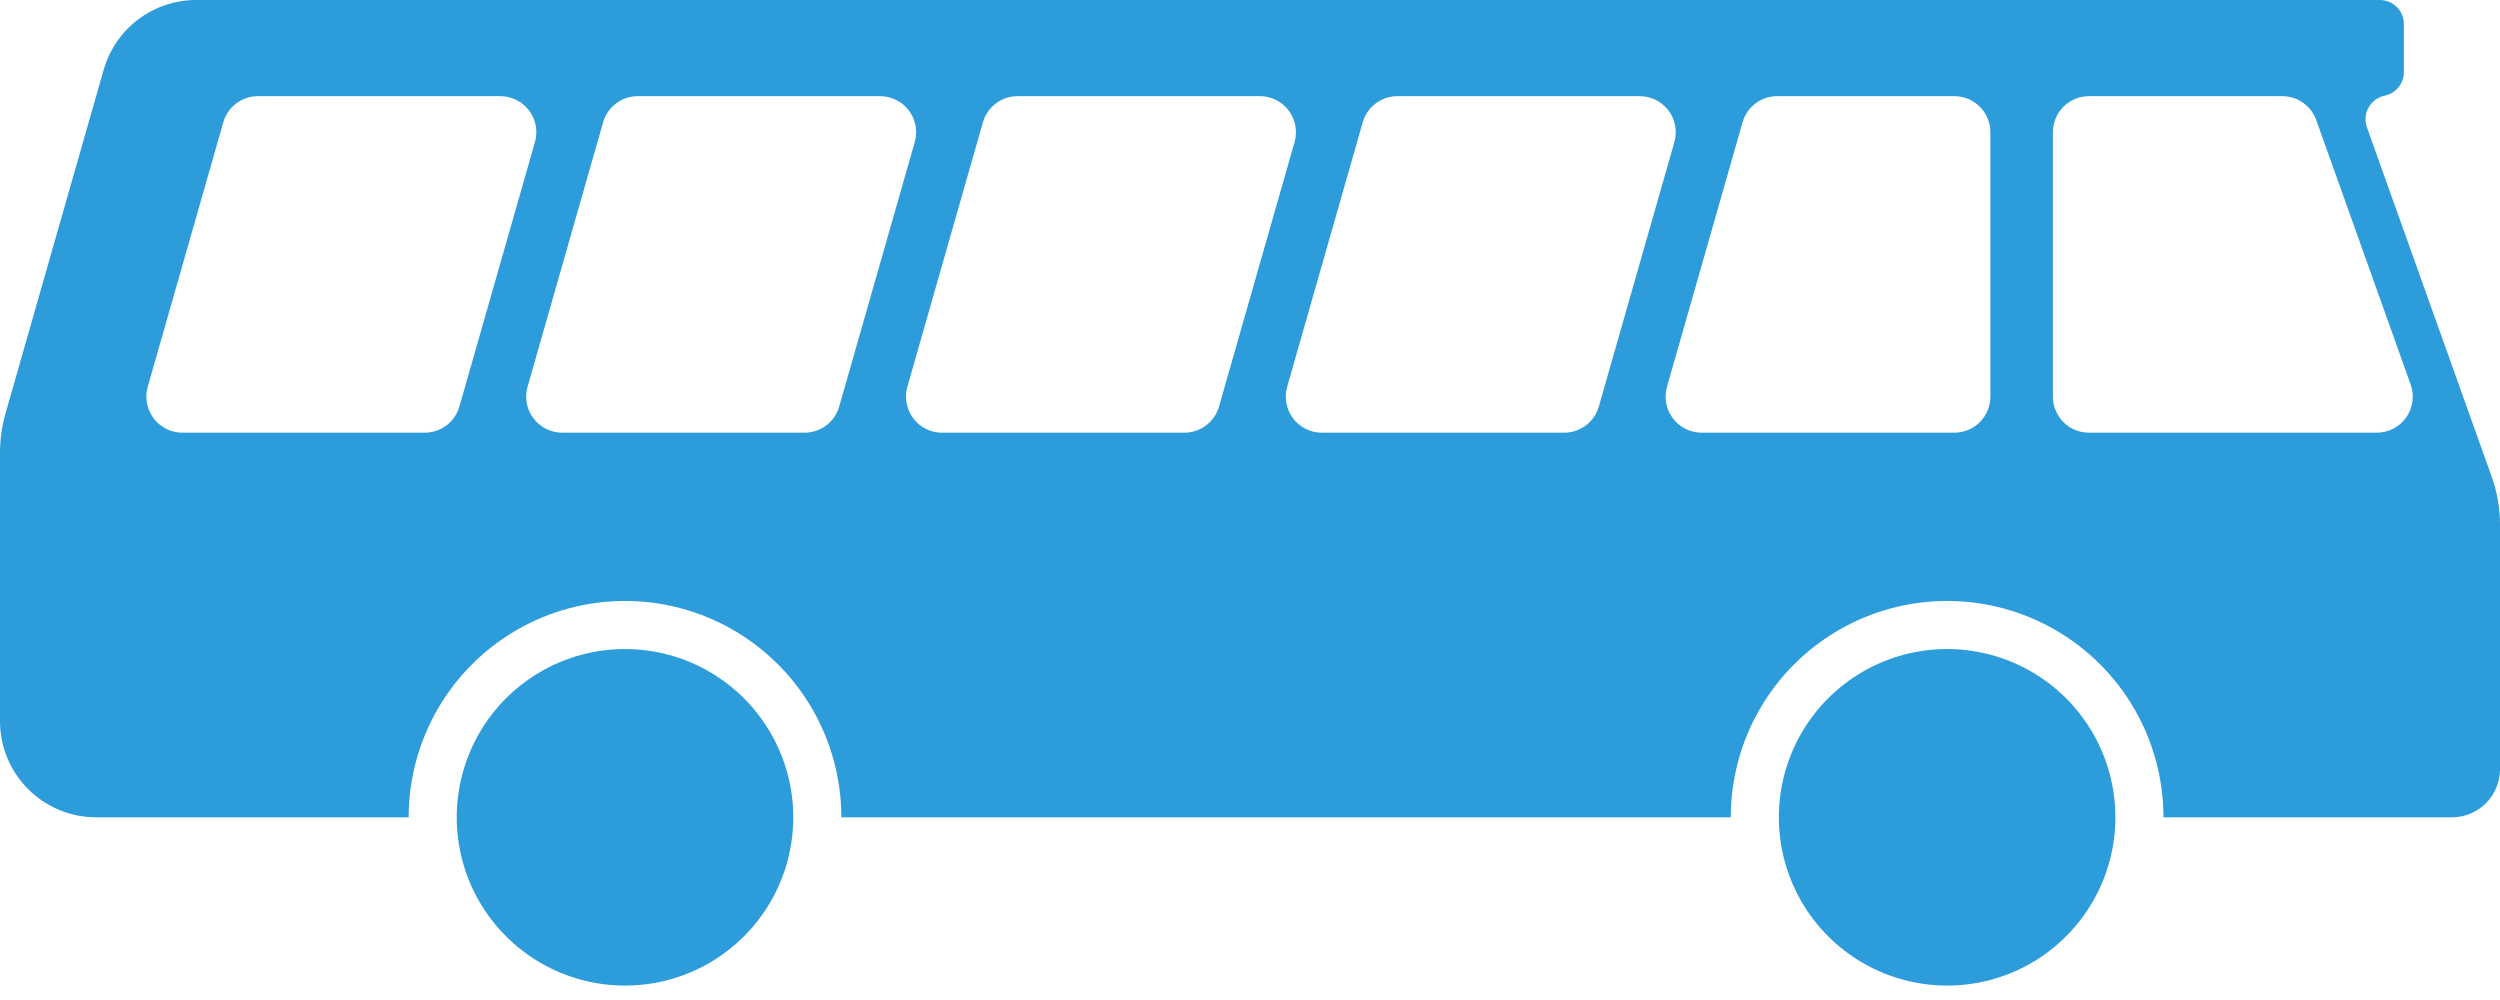 <svg width="130" height="52" viewBox="0 0 130 52" fill="none" xmlns="http://www.w3.org/2000/svg">
<path fill-rule="evenodd" clip-rule="evenodd" d="M112.5 42.5C112.5 40.525 111.98 38.585 110.993 36.875C110.006 35.165 108.585 33.745 106.875 32.757C105.165 31.77 103.225 31.25 101.25 31.25C99.275 31.25 97.335 31.77 95.625 32.757C93.915 33.745 92.495 35.165 91.507 36.875C90.52 38.585 90 40.525 90 42.5H43.75C43.75 40.525 43.23 38.585 42.243 36.875C41.255 35.165 39.835 33.745 38.125 32.757C36.415 31.77 34.475 31.25 32.5 31.25C30.525 31.25 28.585 31.77 26.875 32.757C25.165 33.745 23.745 35.165 22.757 36.875C21.77 38.585 21.25 40.525 21.25 42.5H5C3.674 42.5 2.402 41.973 1.464 41.036C0.527 40.098 0 38.826 0 37.5V23.55C0 22.854 0.097 22.16 0.289 21.49L5.392 3.626C5.691 2.582 6.322 1.663 7.189 1.008C8.057 0.354 9.114 0 10.2 0H123.75C124.082 0 124.4 0.132 124.634 0.366C124.869 0.601 125 0.918 125 1.25V3.75C125 4.038 124.901 4.316 124.719 4.54C124.538 4.763 124.285 4.916 124.003 4.974L124.003 4.974C123.828 5.01 123.663 5.084 123.518 5.189C123.374 5.295 123.254 5.43 123.166 5.586C123.078 5.742 123.025 5.915 123.01 6.093C122.995 6.271 123.018 6.45 123.079 6.619L129.563 24.777C129.853 25.586 130 26.439 130 27.299V40C130 40.663 129.737 41.299 129.268 41.768C128.799 42.237 128.163 42.5 127.5 42.5H112.5H112.5ZM123.59 22.5H108.625C108.128 22.5 107.651 22.303 107.299 21.951C106.948 21.599 106.75 21.122 106.75 20.625V6.875C106.75 6.378 106.948 5.901 107.299 5.549C107.651 5.198 108.128 5 108.625 5H118.679C119.066 5 119.443 5.12 119.759 5.342C120.075 5.565 120.315 5.88 120.445 6.244L125.355 19.994C125.456 20.277 125.488 20.581 125.447 20.878C125.407 21.176 125.295 21.46 125.122 21.705C124.949 21.951 124.72 22.151 124.453 22.29C124.186 22.428 123.89 22.5 123.59 22.5ZM101.625 22.5H88.486C88.196 22.5 87.909 22.433 87.65 22.303C87.39 22.174 87.164 21.986 86.989 21.754C86.814 21.523 86.696 21.253 86.643 20.968C86.59 20.683 86.603 20.389 86.683 20.11L90.612 6.36C90.724 5.968 90.96 5.623 91.285 5.378C91.611 5.133 92.007 5 92.415 5H101.625C102.123 5 102.599 5.198 102.951 5.549C103.303 5.901 103.5 6.378 103.5 6.875V20.625C103.5 21.122 103.303 21.599 102.951 21.951C102.599 22.303 102.123 22.5 101.625 22.5ZM81.336 22.5H68.736C68.446 22.5 68.159 22.433 67.9 22.303C67.64 22.174 67.414 21.986 67.239 21.754C67.064 21.523 66.946 21.253 66.892 20.968C66.839 20.683 66.853 20.389 66.933 20.11L70.862 6.36C70.974 5.968 71.21 5.623 71.535 5.378C71.861 5.133 72.257 5 72.665 5H85.264C85.555 5 85.841 5.067 86.101 5.197C86.361 5.326 86.587 5.514 86.761 5.746C86.936 5.978 87.055 6.247 87.108 6.532C87.161 6.817 87.147 7.111 87.067 7.39L83.139 21.14C83.027 21.532 82.79 21.877 82.465 22.122C82.14 22.367 81.743 22.5 81.336 22.5ZM61.586 22.5H48.986C48.696 22.5 48.409 22.433 48.15 22.303C47.89 22.174 47.664 21.986 47.489 21.754C47.314 21.523 47.196 21.253 47.142 20.968C47.09 20.683 47.103 20.389 47.183 20.11L51.111 6.36C51.224 5.968 51.46 5.623 51.785 5.378C52.111 5.133 52.507 5 52.914 5H65.514C65.805 5 66.091 5.067 66.351 5.197C66.61 5.326 66.837 5.514 67.011 5.746C67.186 5.978 67.305 6.247 67.358 6.532C67.411 6.817 67.397 7.111 67.317 7.39L63.389 21.14C63.277 21.532 63.04 21.877 62.715 22.122C62.39 22.367 61.993 22.5 61.586 22.5ZM41.836 22.5H29.236C28.946 22.5 28.659 22.433 28.4 22.303C28.14 22.174 27.914 21.986 27.739 21.754C27.564 21.523 27.445 21.253 27.392 20.968C27.339 20.683 27.353 20.389 27.433 20.11L31.361 6.36C31.474 5.968 31.71 5.623 32.035 5.378C32.361 5.133 32.757 5 33.164 5H45.764C46.055 5 46.341 5.067 46.601 5.197C46.86 5.326 47.087 5.514 47.261 5.746C47.436 5.978 47.555 6.247 47.608 6.532C47.661 6.817 47.647 7.111 47.567 7.39L43.639 21.14C43.527 21.532 43.29 21.877 42.965 22.122C42.64 22.367 42.243 22.5 41.836 22.5ZM22.086 22.5H9.486C9.196 22.5 8.909 22.433 8.65 22.303C8.39 22.174 8.164 21.986 7.989 21.754C7.814 21.523 7.696 21.253 7.642 20.968C7.589 20.683 7.603 20.389 7.683 20.11L11.611 6.36C11.723 5.968 11.96 5.623 12.285 5.378C12.611 5.133 13.007 5 13.414 5H26.014C26.305 5 26.591 5.067 26.851 5.197C27.11 5.326 27.336 5.514 27.511 5.746C27.686 5.978 27.805 6.247 27.858 6.532C27.911 6.817 27.897 7.111 27.817 7.39L23.889 21.14C23.777 21.532 23.54 21.877 23.215 22.122C22.89 22.367 22.493 22.5 22.086 22.5ZM23.75 42.5C23.75 40.964 24.154 39.455 24.922 38.125C25.69 36.795 26.795 35.69 28.125 34.922C29.455 34.154 30.964 33.75 32.5 33.75C34.036 33.75 35.545 34.154 36.875 34.922C38.205 35.69 39.31 36.795 40.078 38.125C40.846 39.455 41.25 40.964 41.25 42.5C41.25 44.036 40.846 45.545 40.078 46.875C39.31 48.205 38.205 49.31 36.875 50.078C35.545 50.846 34.036 51.25 32.5 51.25C30.964 51.25 29.455 50.846 28.125 50.078C26.795 49.31 25.69 48.205 24.922 46.875C24.154 45.545 23.75 44.036 23.75 42.5ZM92.5 42.5C92.5 40.964 92.904 39.455 93.672 38.125C94.441 36.795 95.545 35.69 96.875 34.922C98.205 34.154 99.714 33.75 101.25 33.75C102.786 33.75 104.295 34.154 105.625 34.922C106.955 35.69 108.06 36.795 108.828 38.125C109.596 39.455 110 40.964 110 42.5C110 44.036 109.596 45.545 108.828 46.875C108.06 48.205 106.955 49.31 105.625 50.078C104.295 50.846 102.786 51.25 101.25 51.25C99.714 51.25 98.205 50.846 96.875 50.078C95.545 49.31 94.441 48.205 93.672 46.875C92.904 45.545 92.5 44.036 92.5 42.5Z" fill="#2D9CDB"/>
</svg>
